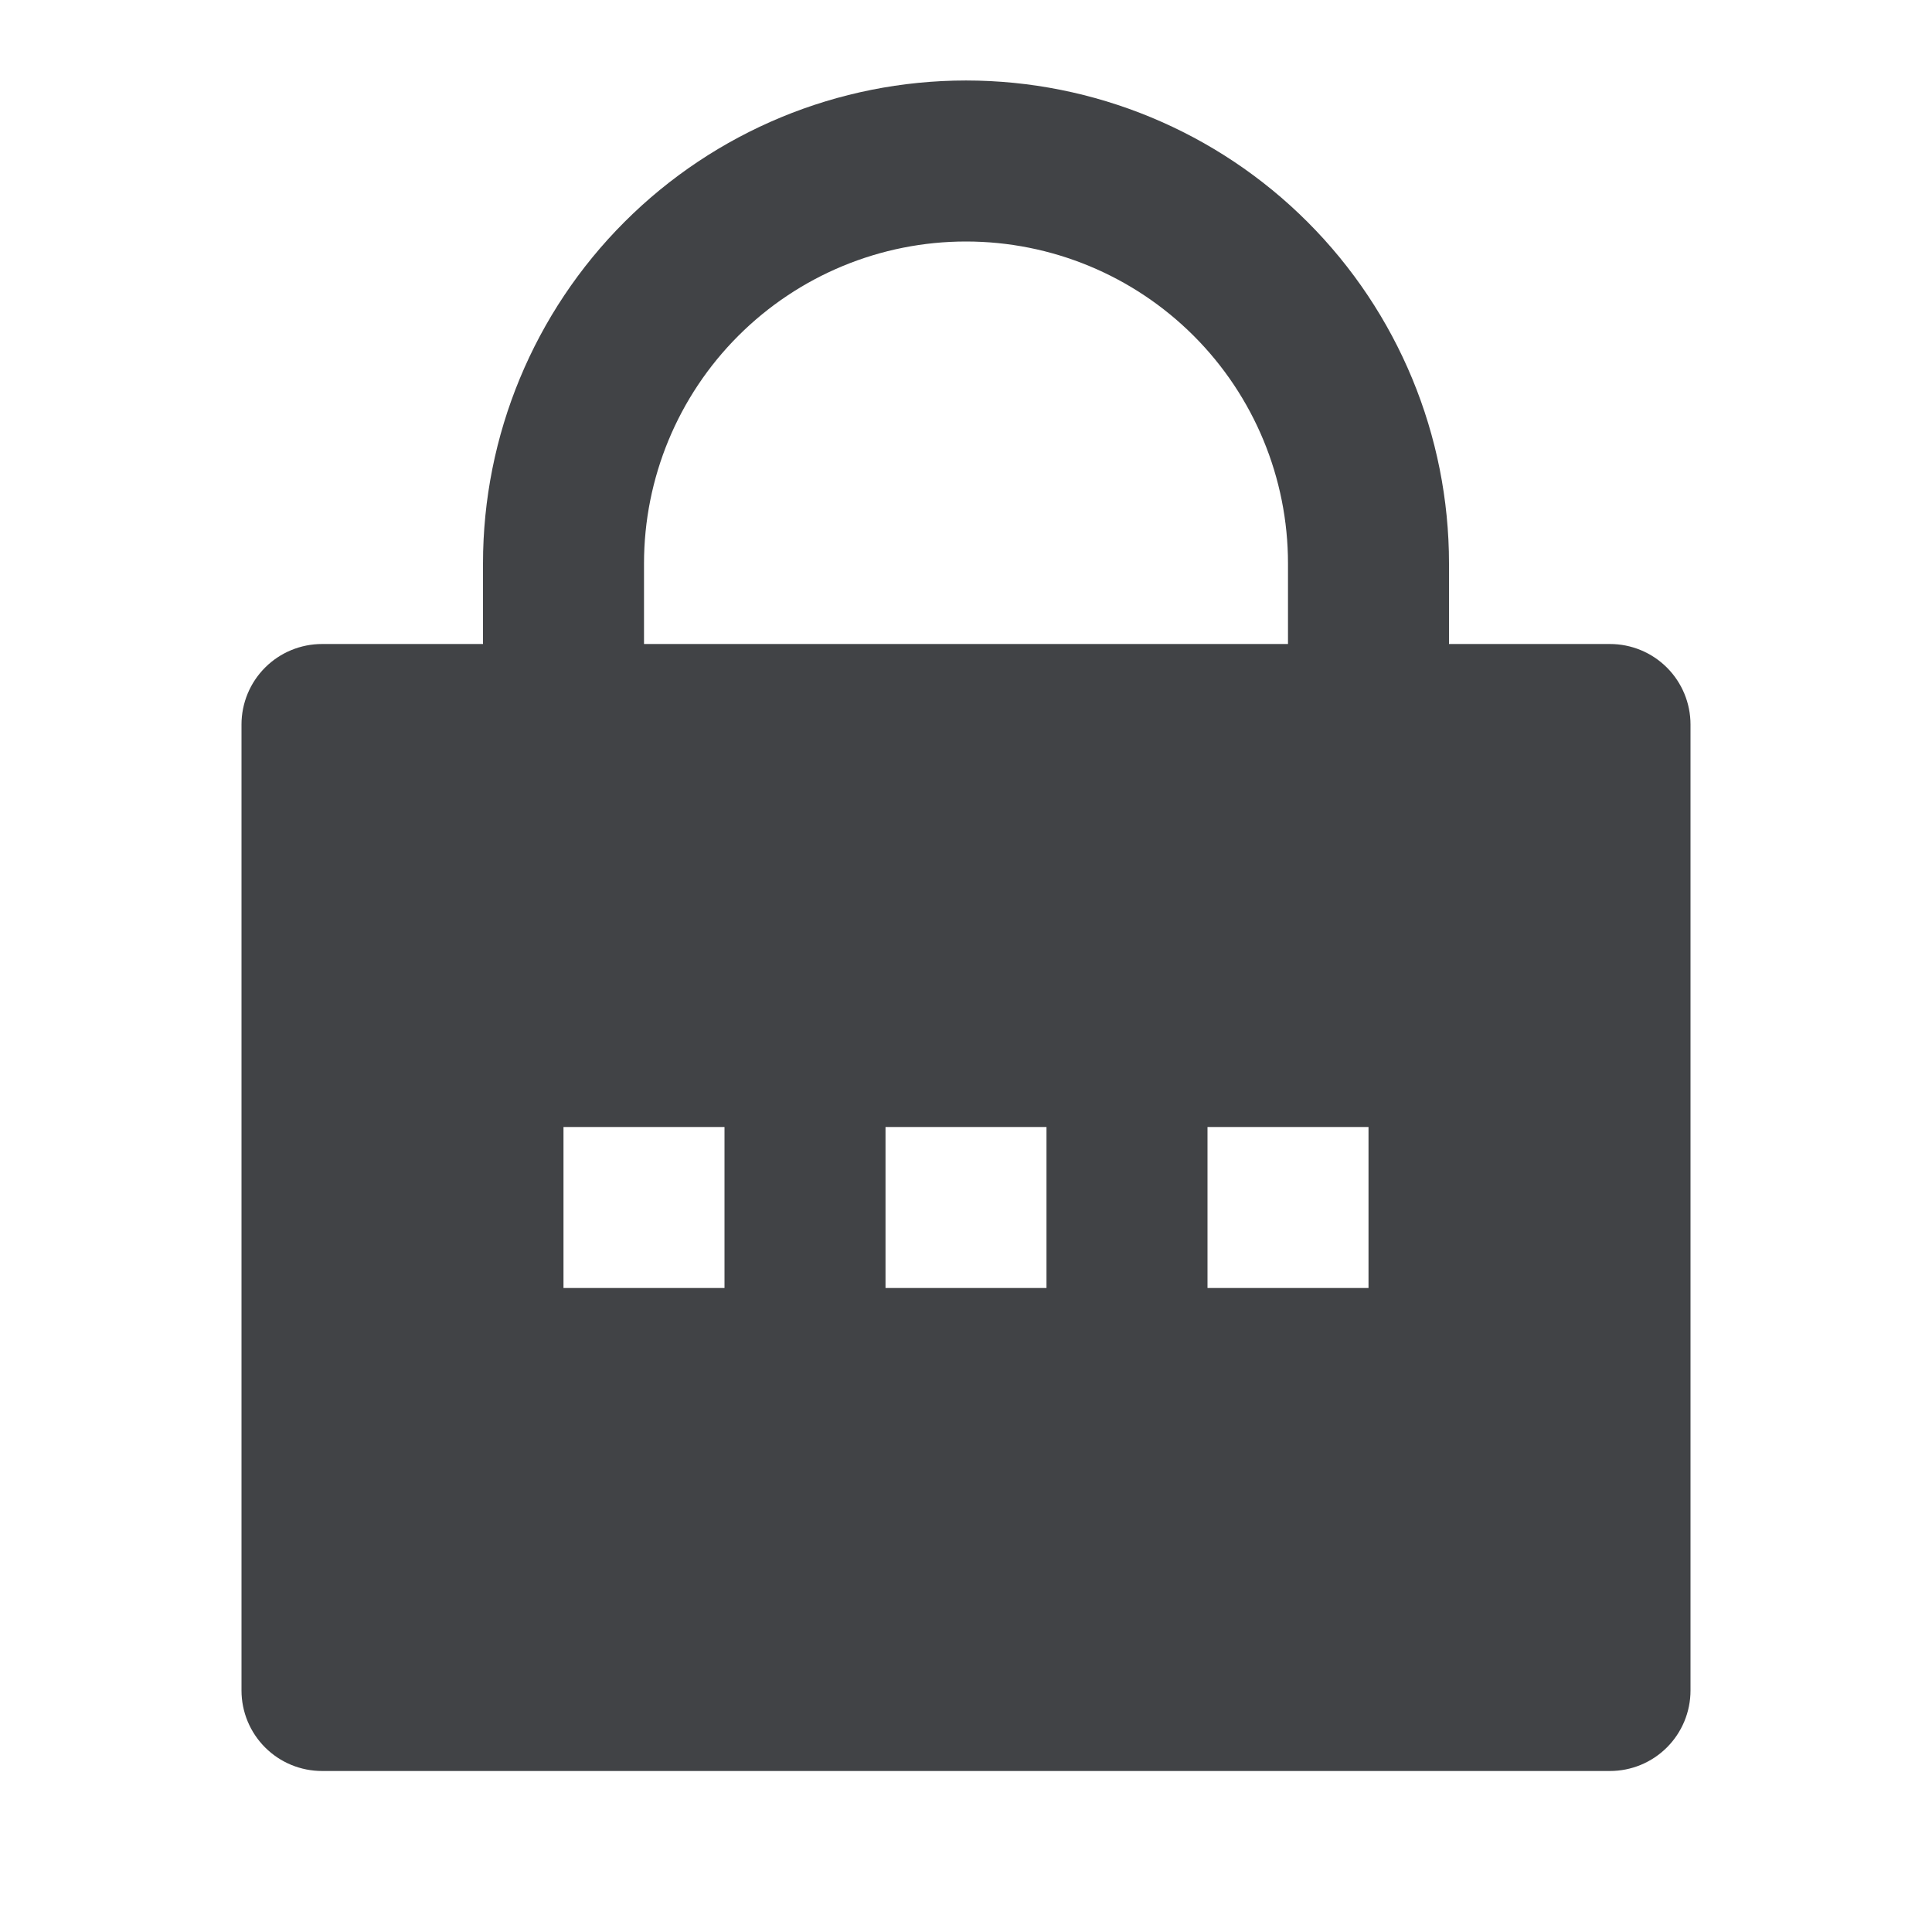 <svg width="62" height="62" viewBox="0 0 62 62" fill="none" xmlns="http://www.w3.org/2000/svg"><path opacity=".8" d="M46.5 20.667H51.667C52.352 20.667 53.009 20.939 53.493 21.423C53.978 21.908 54.25 22.565 54.25 23.25V54.25C54.25 54.935 53.978 55.592 53.493 56.077C53.009 56.561 52.352 56.833 51.667 56.833H10.333C9.648 56.833 8.991 56.561 8.507 56.077C8.022 55.592 7.75 54.935 7.75 54.25V23.25C7.75 22.565 8.022 21.908 8.507 21.423C8.991 20.939 9.648 20.667 10.333 20.667H15.5V18.083C15.5 13.972 17.133 10.03 20.04 7.123C22.947 4.216 26.889 2.583 31 2.583C35.111 2.583 39.053 4.216 41.96 7.123C44.867 10.03 46.5 13.972 46.5 18.083V20.667ZM41.333 20.667V18.083C41.333 15.343 40.245 12.714 38.307 10.777C36.369 8.839 33.741 7.75 31 7.75C28.259 7.75 25.631 8.839 23.693 10.777C21.755 12.714 20.667 15.343 20.667 18.083V20.667H41.333ZM28.417 36.167V41.333H33.583V36.167H28.417ZM18.083 36.167V41.333H23.25V36.167H18.083ZM38.75 36.167V41.333H43.917V36.167H38.75Z" fill="#121418"/></svg>